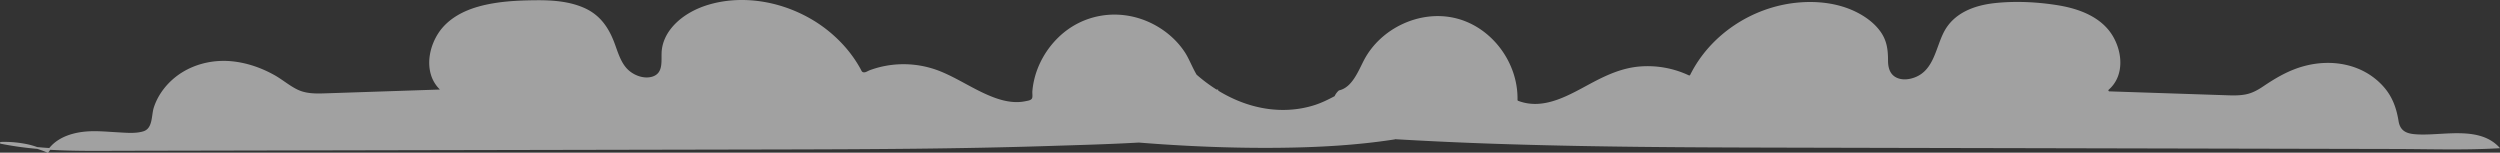 <svg xmlns="http://www.w3.org/2000/svg" viewBox="0 0 5888.13 359.58"><rect x="0" y="0" width="5888.13" height="359.58" fill="#333333" stroke="none"/><defs><style>.cls-1{fill:#fff;opacity:0.54;}</style></defs><title>foreclouds</title><g id="Layer_2" data-name="Layer 2"><g id="Layer_18" data-name="Layer 18"><path class="cls-1" d="M5699.38,316.74c-25.1-.74-45.61-3.66-50.14-31.48-5.3-32.57-15.48-60.13-38.58-84.6-47.45-50.25-118.83-62.49-183.9-45-35.54,9.56-65.94,27.28-96.16,47.67-12.91,8.71-26,16-41.41,19-17.68,3.49-35.87,2.32-53.76,1.73l-267.38-8.87c-1.83-.06-3.14-2.51-1.6-3.85,36.82-32.05,33-86.84,10-126C4950,40.49,4898.16,21,4849.05,12.78,4800.2,4.66,4747.48,2,4698.17,7.31c-47.7,5.16-96,22.74-119.51,67.6-19.48,37.2-23.63,89.32-67.69,106.92-13.61,5.44-30.25,7.56-43.92,1.13-15.91-7.49-20.26-23.63-20.26-40,0-26-2.66-47.85-18.46-69.43-14.79-20.21-35.91-35.27-58.26-46.13-42.4-20.61-91.89-25.76-138.39-21.07-105.17,10.61-203.75,75.09-251,170.25a2.37,2.37,0,0,1-3.17.83,228.52,228.52,0,0,0-116.86-20.68c-38.76,3.45-73.54,18.49-107.6,36.41-53.67,28.24-114.68,68.16-177.27,44.38a2.37,2.37,0,0,1-1.68-2.21C3576,148.18,3514.11,64,3428.84,43c-83.73-20.59-176.89,23-216.5,99-13.2,25.35-27.93,64.42-58.76,70.91a39.14,39.14,0,0,0-10.23,13.58c-15.07,8.07-30.35,15.58-46.69,20.88a240.91,240.91,0,0,1-61.81,11.2c-59.26,3.07-116.16-14.81-165.88-45.26a1.41,1.41,0,0,0-1-2.43c-1,0-1.92.05-2.86,0a374.71,374.71,0,0,1-46.81-35c-10.24-17.47-18-37.75-26.79-51.44-20.79-32.33-51.83-57.58-86.87-73.07C2632.58,19.64,2549.89,32.74,2493,87.84c-28.49,27.61-49.23,63.59-57.79,102.4a185,185,0,0,0-3.73,24.67c-.33,4,.92,12.65-.6,16.27-2.23,5.3-9.76,5.91-14.76,7-23.84,5.21-48.24.88-70.94-7.11-44.31-15.59-83.18-43.17-126.34-61.37a232.52,232.52,0,0,0-135.66-14.1,224.22,224.22,0,0,0-35,9.91c-3.38,1.27-8.19,4.54-11.79,4.81-6.57.49-6.72-2.79-9.94-8.62a291.89,291.89,0,0,0-33.36-48.08,321.5,321.5,0,0,0-92.11-74C1832.74,2.82,1749.75-11,1674.17,9.56c-35.75,9.74-71.39,28.87-94.43,58.54-11.18,14.39-18.86,31.26-21,49.44-2.64,22.13,5.92,53.51-21.55,62.71-18.88,6.32-41.64-1.68-56.13-14.33-18-15.71-25.25-41.35-33.23-63-14.2-38.51-34.92-68.48-73.61-85.05-34.92-15-74.27-17.63-111.81-17.3-44.65.39-91,2.66-134.25,14.59-37.59,10.38-74.12,29.73-95.83,63.16-18.22,28.05-27.11,65-17.37,97.66a81,81,0,0,0,21.14,34.9q-133.73,4.45-267.45,8.9c-23.16.76-46.74,1.56-68.14-8.82-19.08-9.26-35.4-23.57-53.89-33.93-30.87-17.29-65.13-29.21-100.44-32.68-63.77-6.28-128.87,18.55-165.82,72.37a141.71,141.71,0,0,0-18,36.21c-6.13,18.83-2,49.37-24.75,56.38-18.43,5.68-41,3.32-59.95,2.33-23.13-1.21-46.33-3.58-69.51-2.26-32.54,1.87-67.8,11.52-90,36.82-.82.93-1.52,1.73-2.16,2.44q-14-.9-28.07-2.14a194.74,194.74,0,0,0-18.82-5.74,264,264,0,0,0-67-6.47c-2.31.06-3,3.7-.57,4.19a778.64,778.64,0,0,0,86.24,12.11q11.89,3.77,23.5,8.7a2.25,2.25,0,0,0,3-.78q2-3,4.14-5.69c59.13,3.45,118.65,2.43,177.8,2.31l309.37-.63,621.6-1.26q310.55-.63,621.1-1.25c205.76-.47,411.56-1.51,617.23-8,72.1-2.29,144.56-4.14,216.76-8.24q29.09,2.37,58.22,4.29c91.38,6,183.09,9.06,274.67,8,90.36-1,181.19-5.95,270.56-19.85l-.4-.39q140.72,8.26,281.65,12.29c196.21,5.9,392.52,7,588.8,7.49q297.64.78,595.28,1.34l593,1.3,297.91.66c81.81.18,164.39,3.05,246.24-1.85C5842.74,296.88,5760.13,318.54,5699.38,316.74Z"/></g></g></svg>